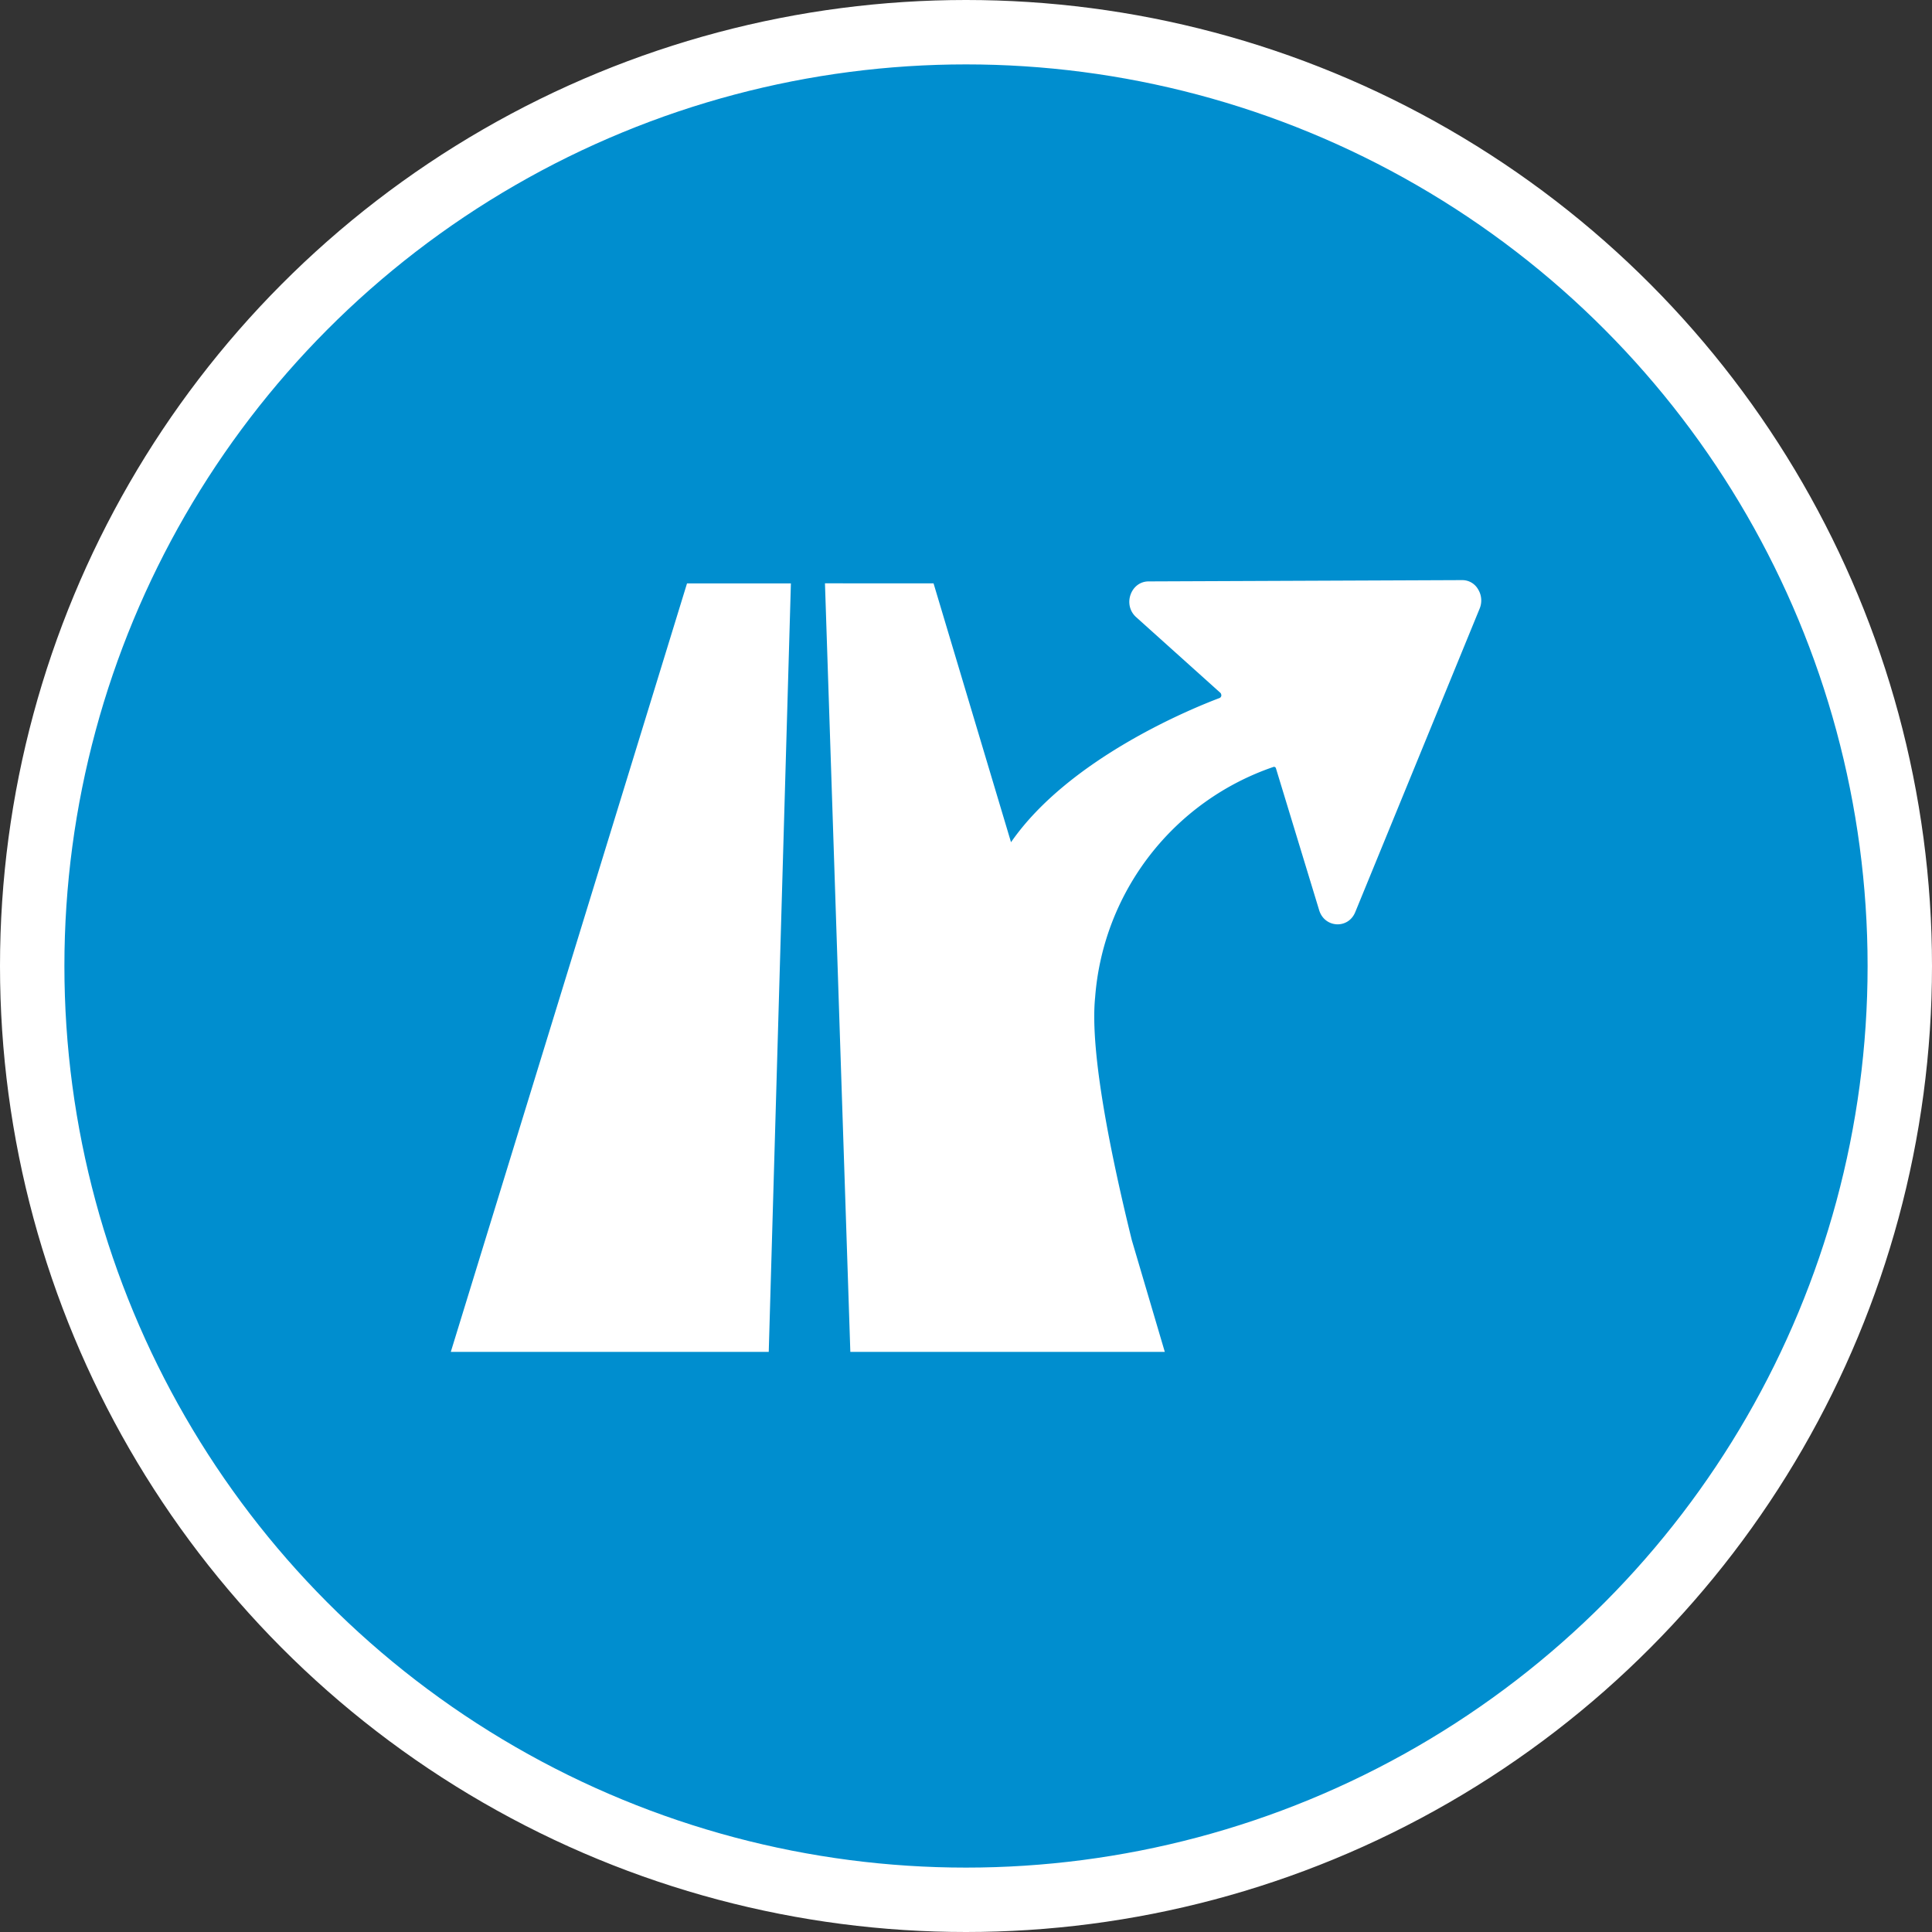 <svg xmlns="http://www.w3.org/2000/svg" width="30" height="30"><rect width="100%" height="100%" fill="#333333" stroke="none"/><circle style="isolation:auto;mix-blend-mode:normal;solid-color:#000;solid-opacity:1;marker:none" cx="15" cy="15" r="14.5" color="#000" overflow="visible" fill="#008ecf" fill-rule="evenodd" stroke="#fff"/><path d="M10.668 9.059h1.613l-.344 11.933H7zm12.031-.051l-4.867.02c-.273.003-.402.363-.191.554l1.304 1.172c.016.012.02.031.02.05-.004.016-.016.032-.031.036-.414.156-2.332.933-3.235 2.238l-1.203-4.02H12.81l.394 11.934h4.883l-.512-1.734c-.312-1.266-.656-2.914-.57-3.77a4.111 4.111 0 012.766-3.578c.02-.008.039.004.043.024l.671 2.203c.086.273.45.293.559.027l1.934-4.719a.331.331 0 00-.028-.297.282.282 0 00-.25-.14zm0 0" fill="#fff"/></svg>